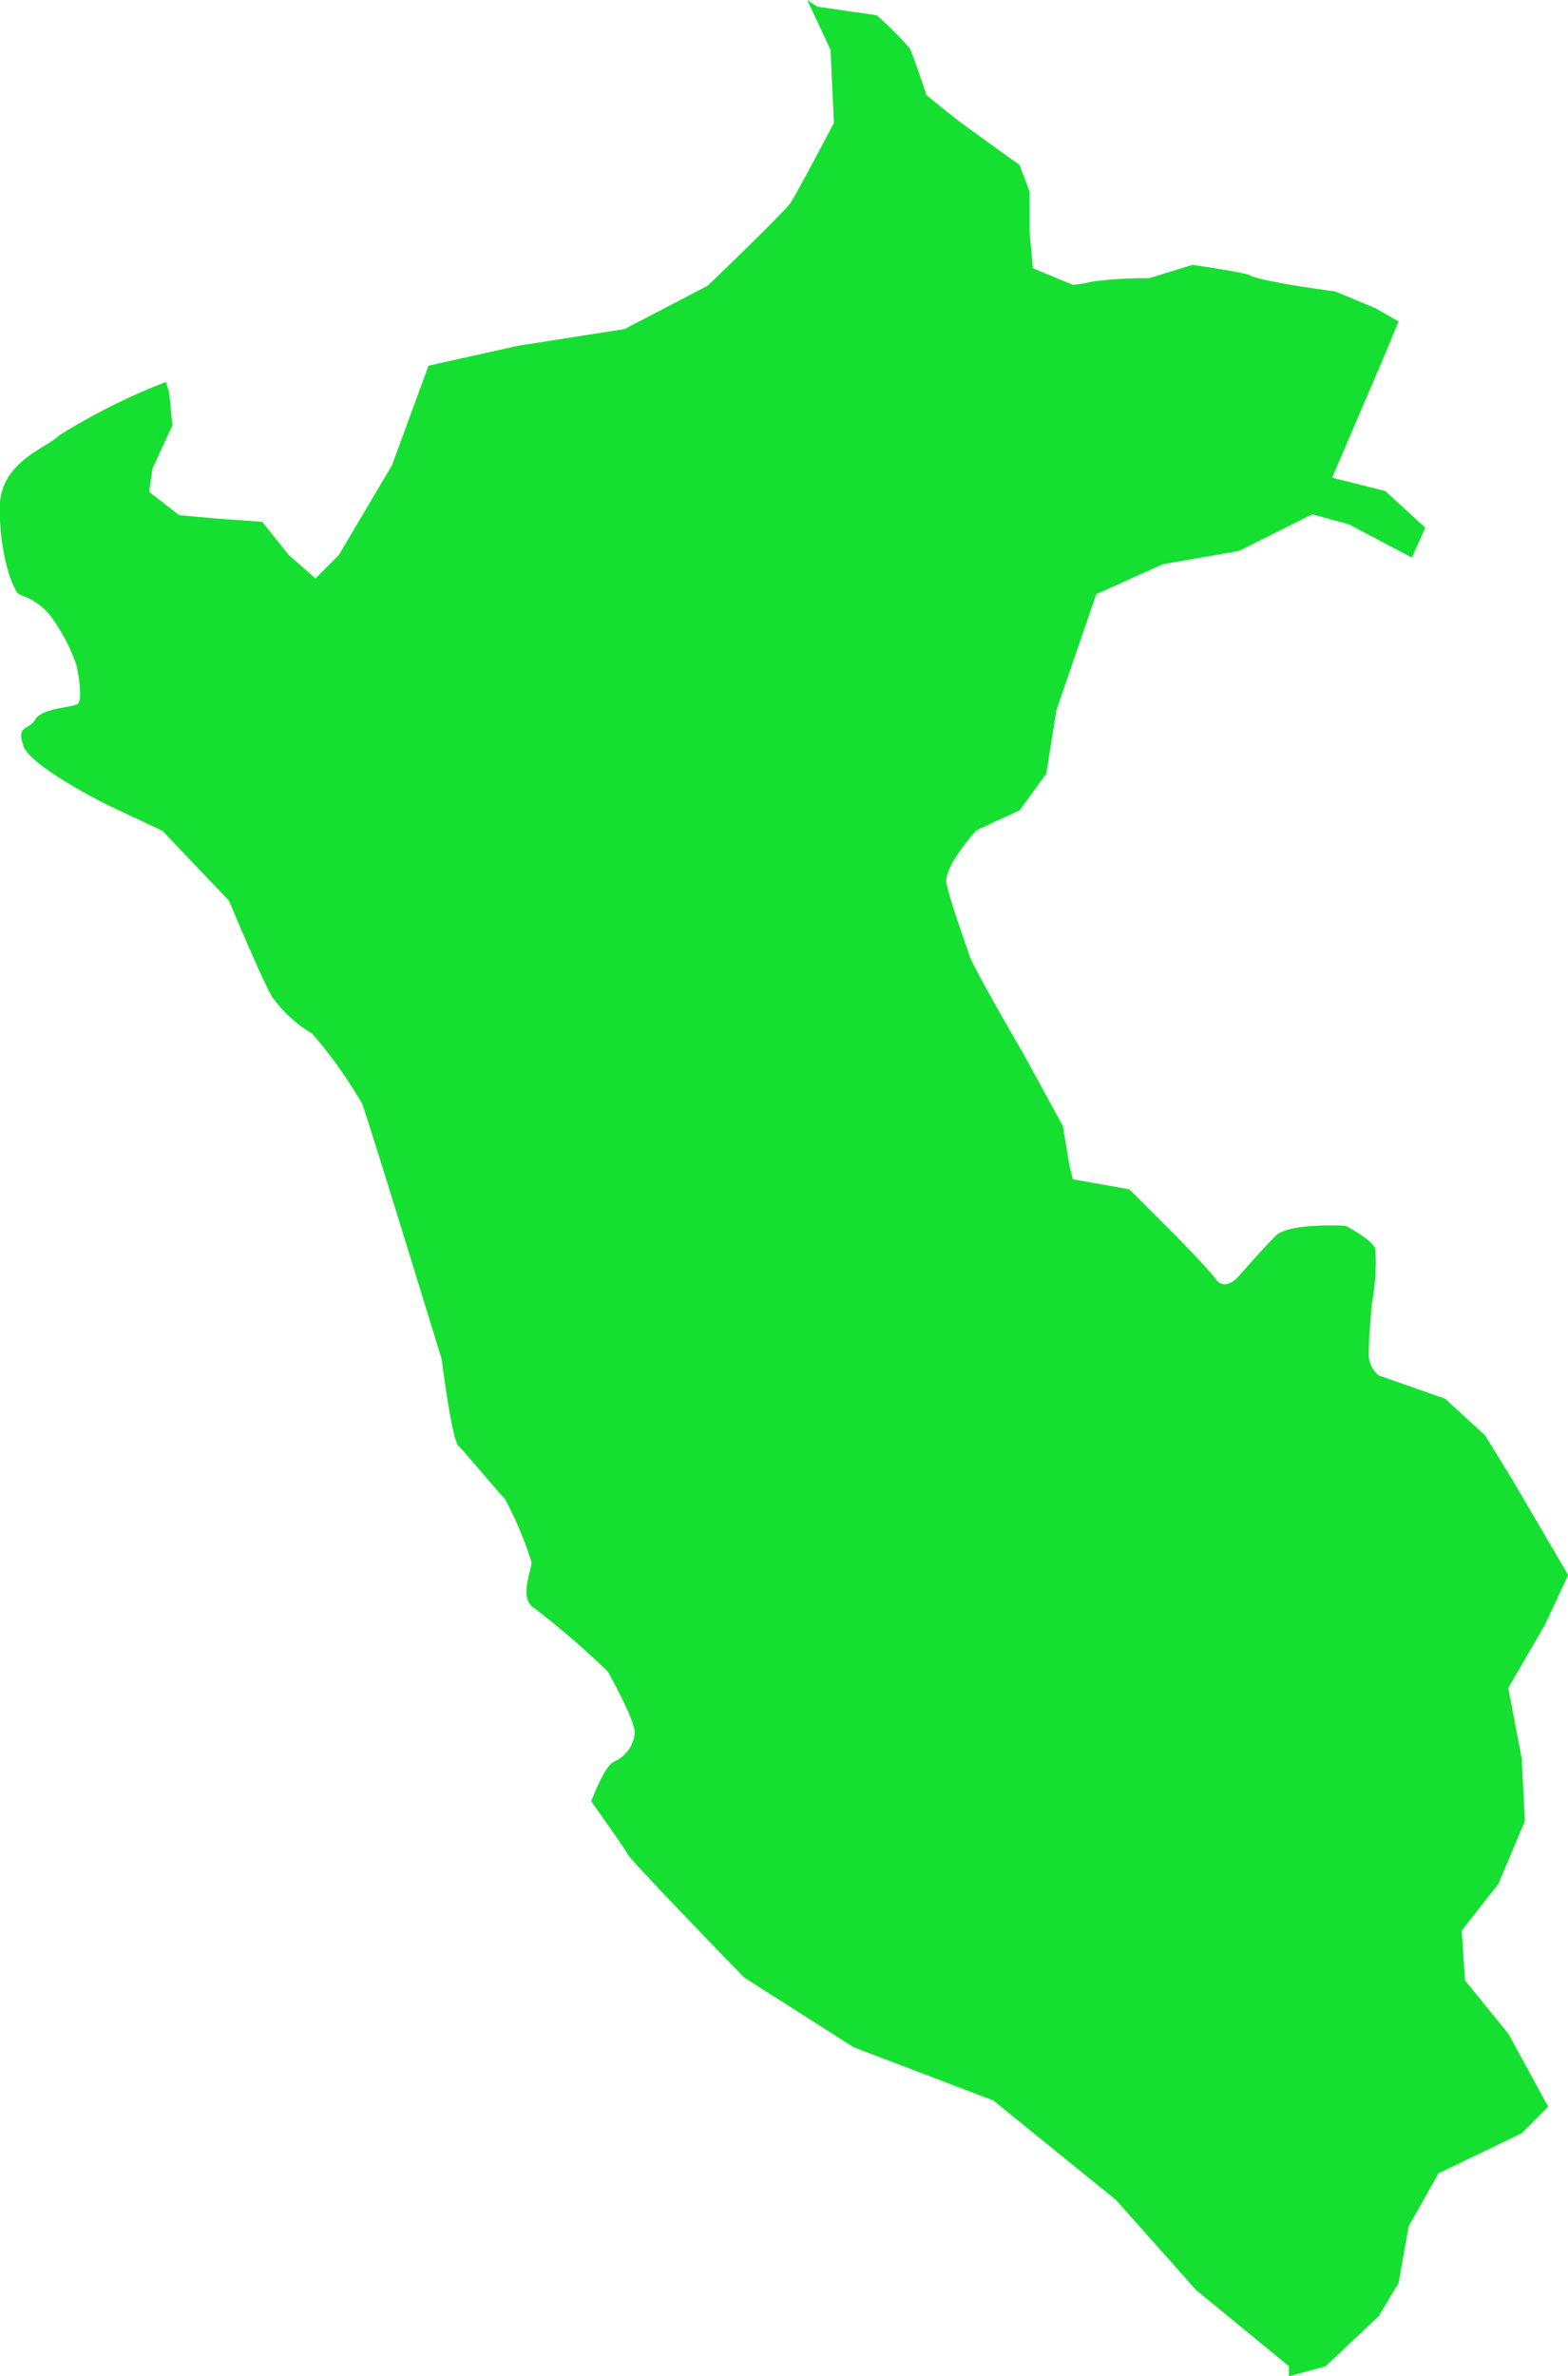 <svg xmlns="http://www.w3.org/2000/svg" width="94.23" height="142.743" viewBox="0 0 94.23 142.743">
  <path id="Path_39712" data-name="Path 39712" d="M123.651,214.75l1.2-2,.6-3.394,1.8-3.194,4.991-2.4,1.6-1.6-2.4-4.392-2.6-3.194-.2-2.995,2.2-2.795,1.6-3.793-.2-3.793-.8-4.192,2.2-3.793,1.4-2.995-3.394-5.79-1.6-2.6-2.4-2.2-3.993-1.4a1.668,1.668,0,0,1-.6-1.4c0-1,.2-2.995.2-2.995a13.3,13.3,0,0,0,.2-3.194c-.2-.6-1.8-1.4-1.8-1.4s-3.394-.2-4.192.6-2.2,2.4-2.2,2.4-.8,1-1.4.2-2.795-2.995-2.795-2.995l-2.4-2.4-3.394-.6-.2-.8-.4-2.4-2.4-4.392s-2.795-4.791-3.194-5.79c-.4-1.2-1.2-3.394-1.4-4.392s1.8-3.194,1.8-3.194l2.6-1.2,1.6-2.2.6-3.793,2.4-6.987,3.993-1.8,4.592-.8,4.392-2.2,2.2.6,3.793,2,.8-1.8-2.4-2.2-3.194-.8,2.995-6.987,1-2.4-1.4-.8-2.4-1s-4.592-.6-5.191-1c-.6-.2-3.394-.6-3.394-.6l-2.6.8a24.506,24.506,0,0,0-3.394.2,9.077,9.077,0,0,1-1.2.2l-2.4-1-.2-2.2v-2.4l-.6-1.6s-2.795-2-3.594-2.6-2-1.6-2-1.6-.8-2.4-1-2.795a18.612,18.612,0,0,0-2-2L89.912,76l-.6-.4,1.4,2.995.2,4.392s-2.2,4.192-2.6,4.791-4.991,4.991-4.991,4.991l-4.991,2.6-6.388,1-5.39,1.2-2.2,5.989-3.194,5.39-1.4,1.4-1.6-1.4-1.6-2-2.795-.2-2.2-.2-1.8-1.4.2-1.4,1.2-2.6-.2-2-.2-.6a38.1,38.1,0,0,0-6.389,3.194c-.8.8-3.594,1.6-3.594,4.392s.8,4.991,1.2,5.191a3.967,3.967,0,0,1,1.8,1.2,10.946,10.946,0,0,1,1.6,2.995c.2.8.4,2.4,0,2.4-.4.2-1.8.2-2.4.8-.4.8-1.2.4-.8,1.6.2,1.2,4.991,3.594,4.991,3.594l3.394,1.6,3.993,4.192s2,4.791,2.6,5.79a7.989,7.989,0,0,0,2.4,2.2,27.262,27.262,0,0,1,2.995,4.192c.2.4,4.791,15.372,4.791,15.372s.6,4.791,1,5.191,2.4,2.795,2.795,3.194a21.636,21.636,0,0,1,1.6,3.793c0,.6-.8,2.2.2,2.795a50.482,50.482,0,0,1,4.392,3.793s1.8,3.194,1.6,3.793a2.071,2.071,0,0,1-1.2,1.6c-.6.2-1.4,2.4-1.4,2.4s2,2.795,2.2,3.194,6.987,7.387,6.987,7.387l6.588,4.192,8.385,3.194,7.387,5.989,4.791,5.39,5.59,4.592v.6l2.2-.6Z" transform="translate(-40.8 -75.6)" fill="#15e031"/>
</svg>
